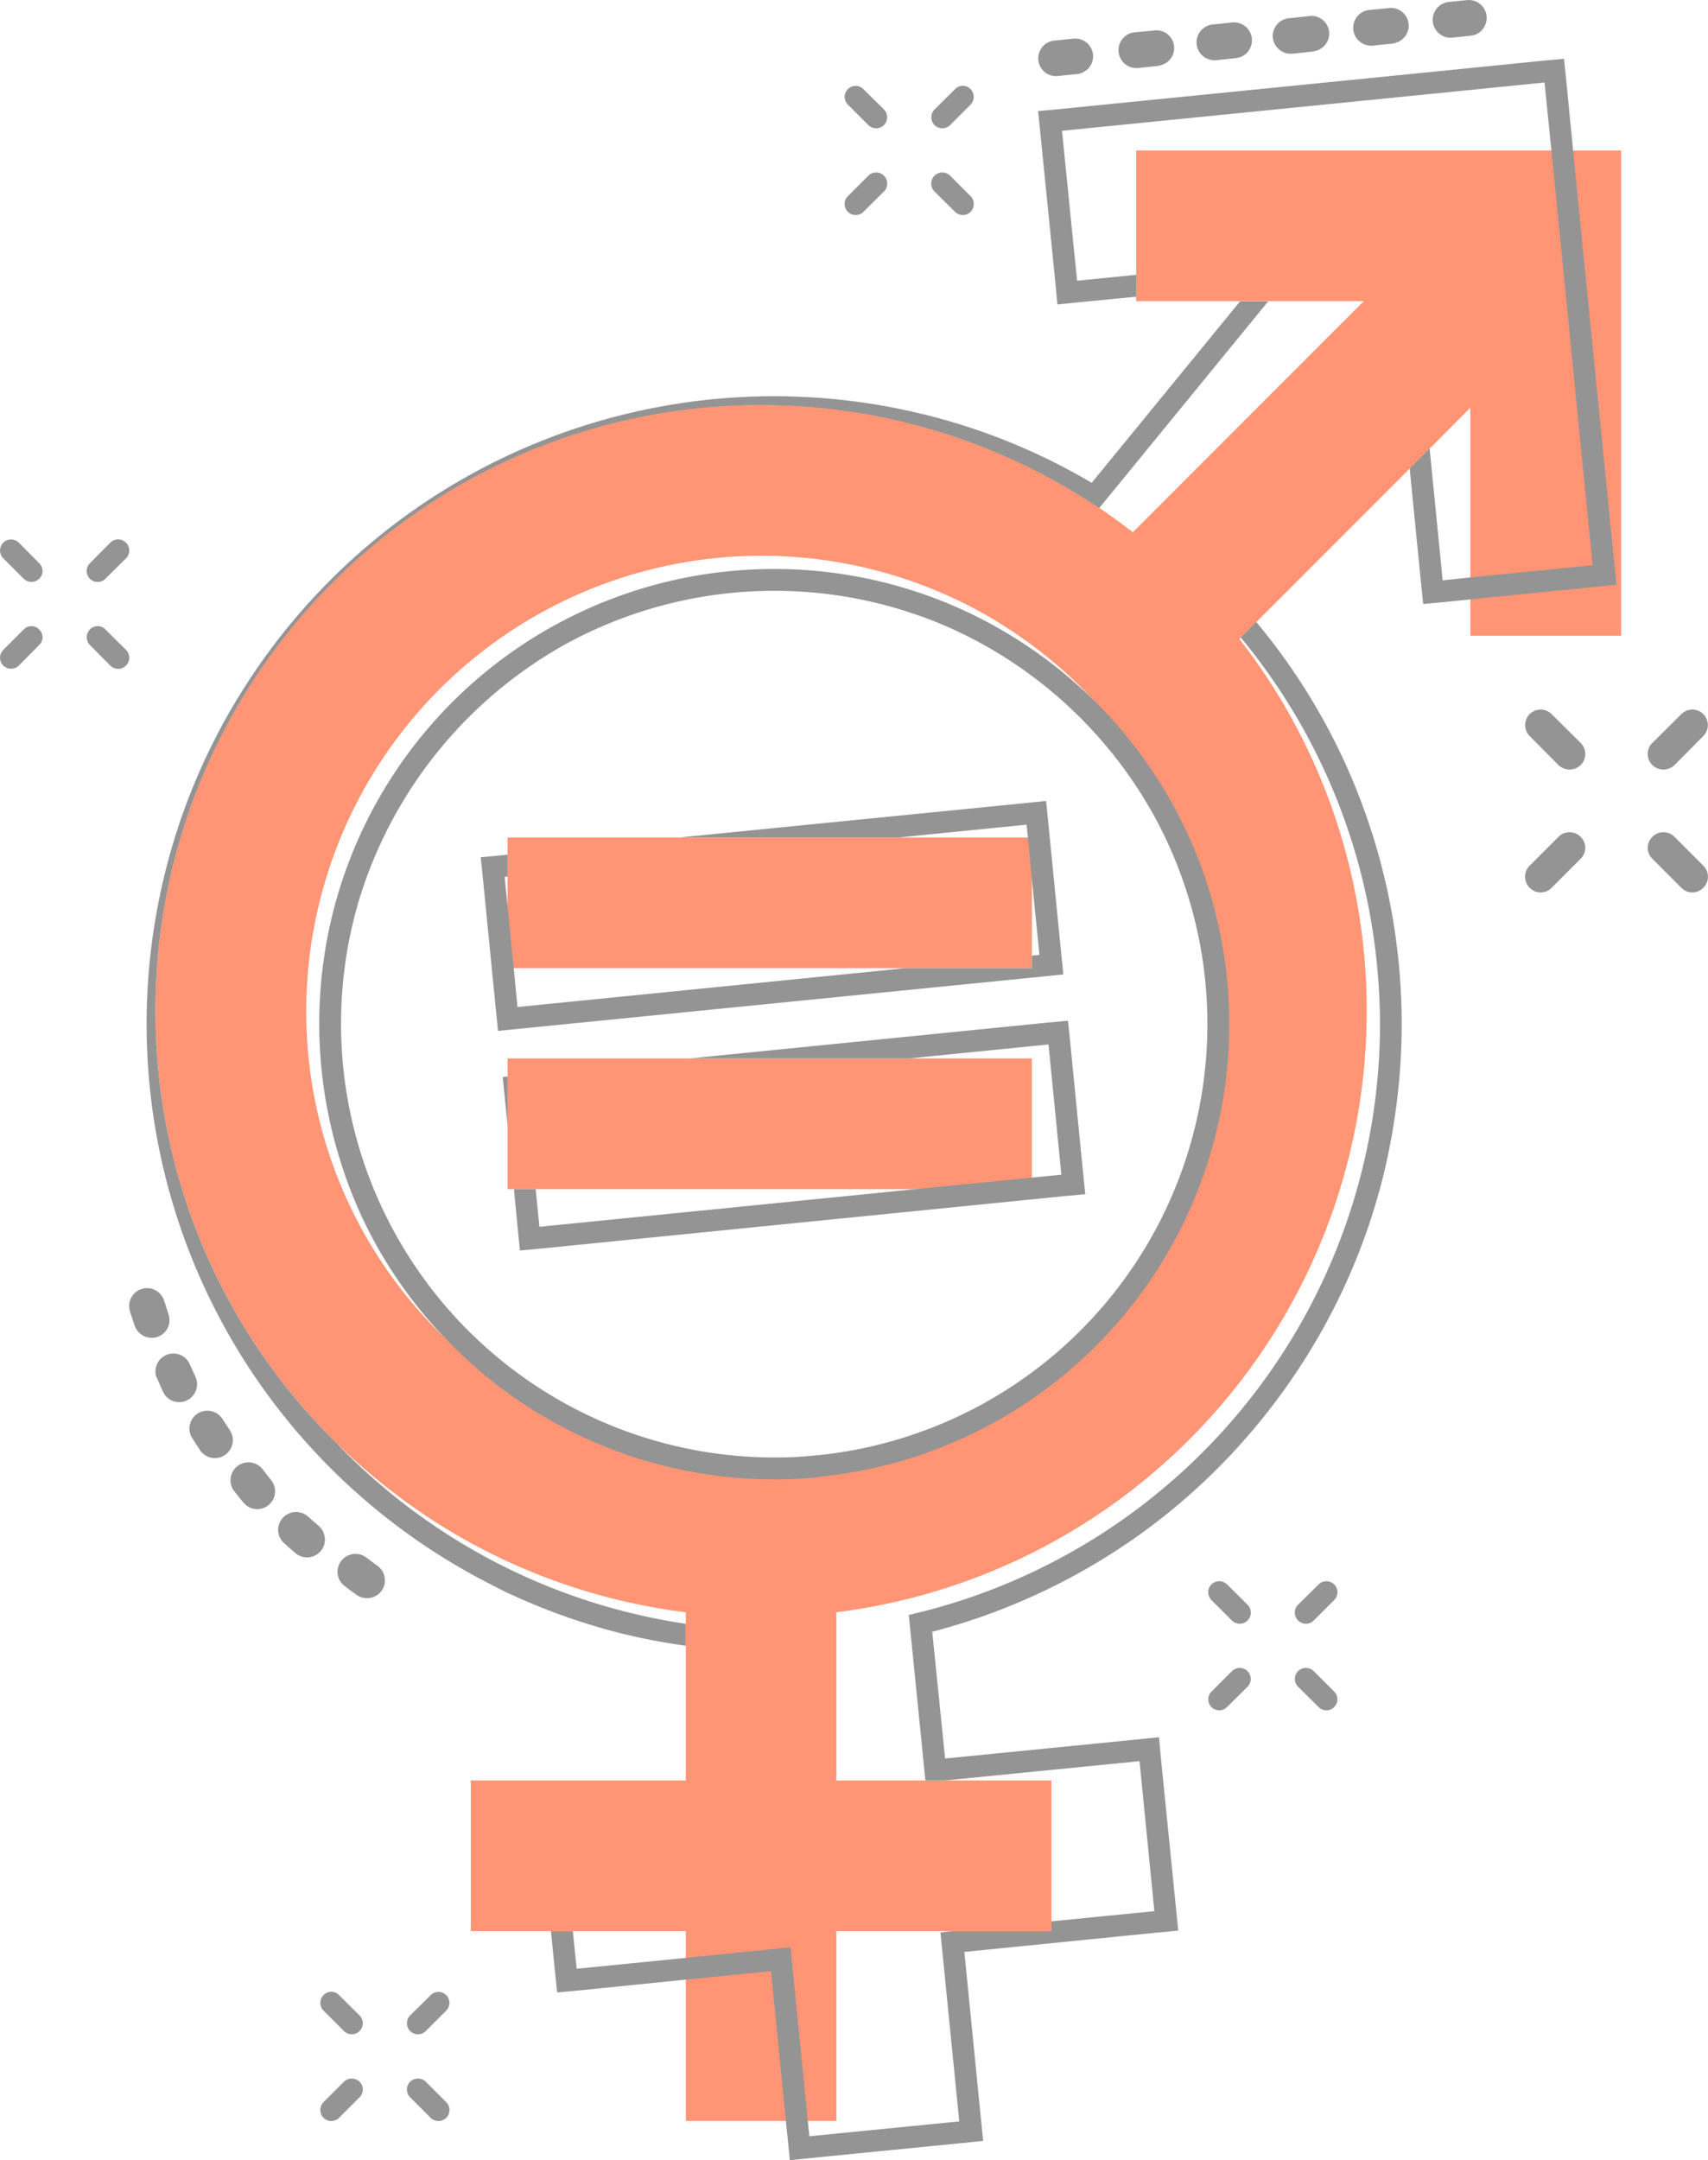 <svg xmlns="http://www.w3.org/2000/svg" width="771.3" height="975" viewBox="0.021 -0.028 771.28 975.028" style=""><g><title>event27_205821404</title><g data-name="Layer 2"><g fill="#ff9574"><path d="M513.1 67.9v68h102.8L511.6 240.2c-5-3.8-10-7.5-15.2-11A274.3 274.3 0 0 0 272.8 192C155.2 223.5 70.2 330.5 70.2 456.2A272.7 272.7 0 0 0 152 651.4a281.6 281.6 0 0 0 44.4 35.4 272.3 272.3 0 0 0 113.3 40.9v75.9h-97.1v68h97.1v85.7h68v-85.7h97.1v-68h-97.1v-75.9a273.5 273.5 0 0 0 239.5-271.4 272.7 272.7 0 0 0-57.5-167.9l.6-.6 7-7 69.3-69.3 9-9L664 184v102.9h68.1v-219zm20.3 467.3c-31 74.2-103.9 126.3-189.3 126.4h-.4a205.1 205.1 0 0 1-143.4-58.4h-.1a204.3 204.3 0 0 1-61.9-146.9 205.6 205.6 0 0 1 312.5-175.5h-.1a205.7 205.7 0 0 1 82.7 254.3z"></path><path d="M306.5 378h-77.3v59H466v-59H306.5z"></path><path d="M311.5 477.7h-82.3v59H466v-59H311.5z"></path></g><g fill="#949494"><path d="M607.8 345.2a282.3 282.3 0 0 0-40.5-64.5l-7 7a273 273 0 0 1 61.5 147.4c.9 9.1 1.4 18.2 1.4 27.3a273.8 273.8 0 0 1-212.8 266.5l7.5 74.7h8.9l87.8-8.7 6.7 67.7-46.5 4.6v4.4h-44.6l-5.5.6 8.5 85.3-67.7 6.7-.7-6.9-7.8-78.4-47.3 4.8-49.3 4.9-1.7-17h-9.9l1.8 18 1 9.7 9.8-.9 48.3-4.9 38.5-3.8 6.7 67.6.8 7.9 1 9.8 9.8-1 67.7-6.7 9.8-1-1-9.8-7.5-75.5 86.8-8.7 9.8-.9-1-9.8-6.8-67.7-.9-9.8-9.8 1-86.8 8.6-5.8-57.2a284.9 284.9 0 0 0 90.6-41.7 283.1 283.1 0 0 0 40.6-34.4 287.4 287.4 0 0 0 33.4-41.3 281.3 281.3 0 0 0 39.4-89.7 291.5 291.5 0 0 0 7.3-47.5 284.1 284.1 0 0 0-24.5-136.7z"></path><path d="M309.7 742.8v-9.9a273.8 273.8 0 0 1-83.8-26.7 274.8 274.8 0 0 1-73.9-54.8 272.7 272.7 0 0 1-81.8-195.1c0-125.7 85-232.7 202.6-264.2a274.3 274.3 0 0 1 223.6 37.2l76.3-93.3H560l-67 81.9a279 279 0 0 0-79.2-31.7 283.3 283.3 0 0 0-304.4 125.6A280.3 280.3 0 0 0 74 396.1a284 284 0 0 0-6.4 94.2 283.2 283.2 0 0 0 96 185.7 284.3 284.3 0 0 0 57.8 39l6.8 3.5h.1a285.7 285.7 0 0 0 51.3 18.5 276 276 0 0 0 30.1 5.8z"></path><path d="M714 104l-3.6-36.1-3.1-31.7-1-9.7-9.8.9-67.7 6.8-150.2 15-9.8.9 1 9.8 6.8 67.7.9 9.8 9.8-1 25.8-2.5V124l-26.7 2.7-6.8-67.7 150.2-15 67.7-6.8 3.1 30.7 3.7 37 14.9 150.2-55.2 5.5-12.5 1.3-5.9-59.5-9 9 5.1 51.5 1 9.7 9.8-.9 11.5-1.2 56.2-5.6 9.8-1-1-9.7L714 104z"></path><path d="M329.3 257.8A205.2 205.2 0 0 0 152 405.7a206.2 206.2 0 0 0 1.4 117.3 199.7 199.7 0 0 0 16.1 38.2 207 207 0 0 0 30.7 42h.1A205.2 205.2 0 0 0 370 666.7h.4v-.2a205.3 205.3 0 0 0 122.3-351.7 208.9 208.9 0 0 0-54-37.7 205.3 205.3 0 0 0-109.4-19.3zm193.6 113.6a195.6 195.6 0 0 1-153.5 285.4l-6.6.6a195.8 195.8 0 0 1-201.3-249 198.2 198.2 0 0 1 93.6-117.5 196.4 196.4 0 0 1 174.4-7.3l4.9 2.3a197.8 197.8 0 0 1 88.5 85.5z"></path><path d="M405.6 378l58-5.8.6 5.8 1.8 19 3.4 34-3.4.3v5.7h-57.4l-174.9 17.5L232 437l-2.8-28.2-1.3-13 1.3-.2v-9.9l-2.3.3-9.8.9 1 9.8 5.8 58.8 1 9.8 9.8-1 235.7-23.5 9.8-1-1-9.8-5.8-58.7-1-9.8-9.8 1L306.5 378h99.1z"></path><path d="M228 495.9l1.2 12v-22l-2.2.2 1 9.8z"></path><path d="M311.5 477.7h99.1l62.9-6.3 5.8 58.8-13.3 1.3-52.5 5.2-169.9 17-1.7-17h-9.8l1.7 17.9 1 9.8 9.8-.9 235.7-23.6 9.8-.9-1-9.8-5.8-58.8-1-9.7-9.8.9-161 16.1z"></path><path d="M549.6 27.1l8.6-.9 1.5-.3a8.1 8.1 0 0 0-3.1-15.8l-8.7.9a8.1 8.1 0 1 0 1.7 16.1z"></path><path d="M513.6 30.7l8.7-.9a4 4 0 0 0 1.5-.3 8 8 0 0 0-3.1-15.7l-8.7.8a8.1 8.1 0 0 0 1.6 16.1z"></path><path d="M477.7 34.3l8.7-.9a3.2 3.2 0 0 0 1.4-.3 8 8 0 0 0 5.8-8.5 8.1 8.1 0 0 0-8.8-7.2l-8.7.9a8 8 0 0 0 1.6 16z"></path><path d="M655.5 17l8.7-.9 1.5-.3A8.1 8.1 0 0 0 662.6 0l-8.7.9a8.1 8.1 0 0 0 1.6 16.1z"></path><path d="M619.6 20.6l8.7-.9a3.2 3.2 0 0 0 1.4-.3 8 8 0 0 0-3.1-15.7l-8.6.8a8.1 8.1 0 0 0 1.6 16.1z"></path><path d="M583.7 24.2l8.6-.9a4 4 0 0 0 1.5-.3 8 8 0 0 0-3.1-15.7l-8.6.9a8.1 8.1 0 0 0-7.3 8.8 8.2 8.2 0 0 0 8.9 7.2z"></path><path d="M76.1 593.2c-.7-2.1-1.3-4.2-2-6.2a1.4 1.4 0 0 1-.2-.6 8.4 8.4 0 0 0-3.8-4.1 7.9 7.9 0 0 0-6.2-.5 8 8 0 0 0-5.4 9.2 3.6 3.6 0 0 0 .2 1l2.1 6.3a8.2 8.2 0 0 0 10.3 5.1 8 8 0 0 0 5-10.2z"></path><path d="M88.4 621.7a.3.3 0 0 0-.1-.2l-2.7-6a8.1 8.1 0 0 0-15.2 5.3 6.1 6.1 0 0 0 .5 1.2l2.7 6.1a8 8 0 0 0 10.7 4 8.1 8.1 0 0 0 4.1-10.4z"></path><path d="M104.6 647.1c-.2-.5-.5-1-.7-1.4s-2.3-3.5-3.6-5.5a8.1 8.1 0 0 0-14.3 7.3 6.1 6.1 0 0 0 .7 1.4l3.6 5.6a8.1 8.1 0 0 0 14.3-7.4z"></path><path d="M122.4 668l-.4-.5-3.6-4.6a8.1 8.1 0 0 0-13.8 8 5.6 5.6 0 0 0 1.1 2l3.8 4.8.4.4a8 8 0 0 0 5.4 3 8.1 8.1 0 0 0 8.9-7.2 8.4 8.4 0 0 0-.6-3.9 8.2 8.2 0 0 0-1.2-2z"></path><path d="M146.7 694.2a12.9 12.9 0 0 0-.4-1.9 7.9 7.9 0 0 0-2.4-3.6l-4.8-4.2a8.1 8.1 0 0 0-11.4.6 8 8 0 0 0-.9 9.6 8.4 8.4 0 0 0 1.5 1.8l5.1 4.5a8.1 8.1 0 0 0 11.4-.9 7.8 7.8 0 0 0 1.9-5.9z"></path><path d="M173.2 710.1a8.3 8.3 0 0 0-2.8-3.4l-5.1-3.8a8.1 8.1 0 0 0-11.4 11.2 9.1 9.1 0 0 0 1.7 1.7c2 1.6 3.8 2.9 5.4 4a8.1 8.1 0 0 0 11.3-1.8 7.7 7.7 0 0 0 1.4-6 10.5 10.5 0 0 0-.5-1.9z"></path><path d="M703.8 377.7l-13 13a7 7 0 0 0 0 10 6.9 6.9 0 0 0 9.9 0l13.1-13.1a6.9 6.9 0 0 0 0-9.9 7 7 0 0 0-10 0z"></path><path d="M756.2 345.3l13-13.1a7 7 0 0 0-9.9-9.9l-13.1 13a7 7 0 0 0 0 10 7.2 7.2 0 0 0 10 0z"></path><path d="M756.2 377.7a7 7 0 0 0-10 0 6.9 6.9 0 0 0 0 9.9l13.1 13.1a6.9 6.9 0 0 0 9.9 0 7 7 0 0 0 0-10z"></path><path d="M700.7 322.3a7 7 0 0 0-9.9 9.9l13 13.1a7.2 7.2 0 0 0 10 0 7 7 0 0 0 0-10z"></path><path d="M155.3 939.6l-9.2 9.2a5.1 5.1 0 0 0 0 7.1 5 5 0 0 0 7 0l9.3-9.3a5 5 0 0 0 0-7 5.1 5.1 0 0 0-7.1 0z"></path><path d="M194.5 900.5l-9.3 9.2a5 5 0 0 0 0 7 5 5 0 0 0 7.1 0l9.2-9.2a4.9 4.9 0 0 0-7-7z"></path><path d="M192.3 939.6a5.1 5.1 0 0 0-7.1 0 5 5 0 0 0 0 7l9.3 9.3a5 5 0 0 0 7 0 5 5 0 0 0 0-7.1z"></path><path d="M153.1 900.5a4.8 4.8 0 0 0-7 0 5 5 0 0 0 0 7l9.2 9.2a5 5 0 0 0 7.1 0 5 5 0 0 0 0-7z"></path><path d="M556.3 754.3l-9.2 9.2a4.9 4.9 0 0 0 7 7l9.3-9.2a5 5 0 0 0 0-7 5 5 0 0 0-7.1 0z"></path><path d="M595.5 715.1l-9.3 9.2a5 5 0 0 0 7.1 7.1l9.2-9.2a5 5 0 0 0 0-7.1 5 5 0 0 0-7 0z"></path><path d="M593.3 754.3a5 5 0 0 0-7.1 0 5 5 0 0 0 0 7l9.3 9.2a4.9 4.9 0 0 0 7-7z"></path><path d="M554.1 715.1a5 5 0 0 0-7 0 5 5 0 0 0 0 7.1l9.2 9.2a5 5 0 0 0 7.1-7.1z"></path><path d="M10.7 284.1l-9.2 9.2a5 5 0 0 0 0 7.1 5 5 0 0 0 7 0l9.2-9.3a4.8 4.8 0 0 0 0-7 4.8 4.8 0 0 0-7 0z"></path><path d="M49.8 244.9l-9.2 9.3a4.9 4.9 0 0 0 7 7l9.3-9.2a5 5 0 1 0-7.1-7.1z"></path><path d="M47.6 284.1a4.8 4.8 0 0 0-7 0 5 5 0 0 0 0 7l9.2 9.3a5 5 0 1 0 7.1-7.1z"></path><path d="M8.5 244.9a5 5 0 0 0-7 0 5 5 0 0 0 0 7.1l9.2 9.2a5 5 0 0 0 7 0 4.8 4.8 0 0 0 0-7z"></path><path d="M389.9 95.6l9.3-9.2a5 5 0 0 0-7.1-7.1l-9.2 9.2a5 5 0 0 0 0 7.1 5 5 0 0 0 7 0z"></path><path d="M429.1 56.4l9.2-9.2a5 5 0 0 0 0-7 4.8 4.8 0 0 0-7 0l-9.3 9.2a5 5 0 0 0 0 7 5 5 0 0 0 7.1 0z"></path><path d="M431.3 95.6a5 5 0 0 0 7 0 5.1 5.1 0 0 0 0-7.1l-9.2-9.2a5 5 0 1 0-7.1 7.1z"></path><path d="M392.1 56.4a5 5 0 0 0 7.1 0 5 5 0 0 0 0-7l-9.3-9.2a4.9 4.9 0 0 0-7 7z"></path></g></g></g></svg>